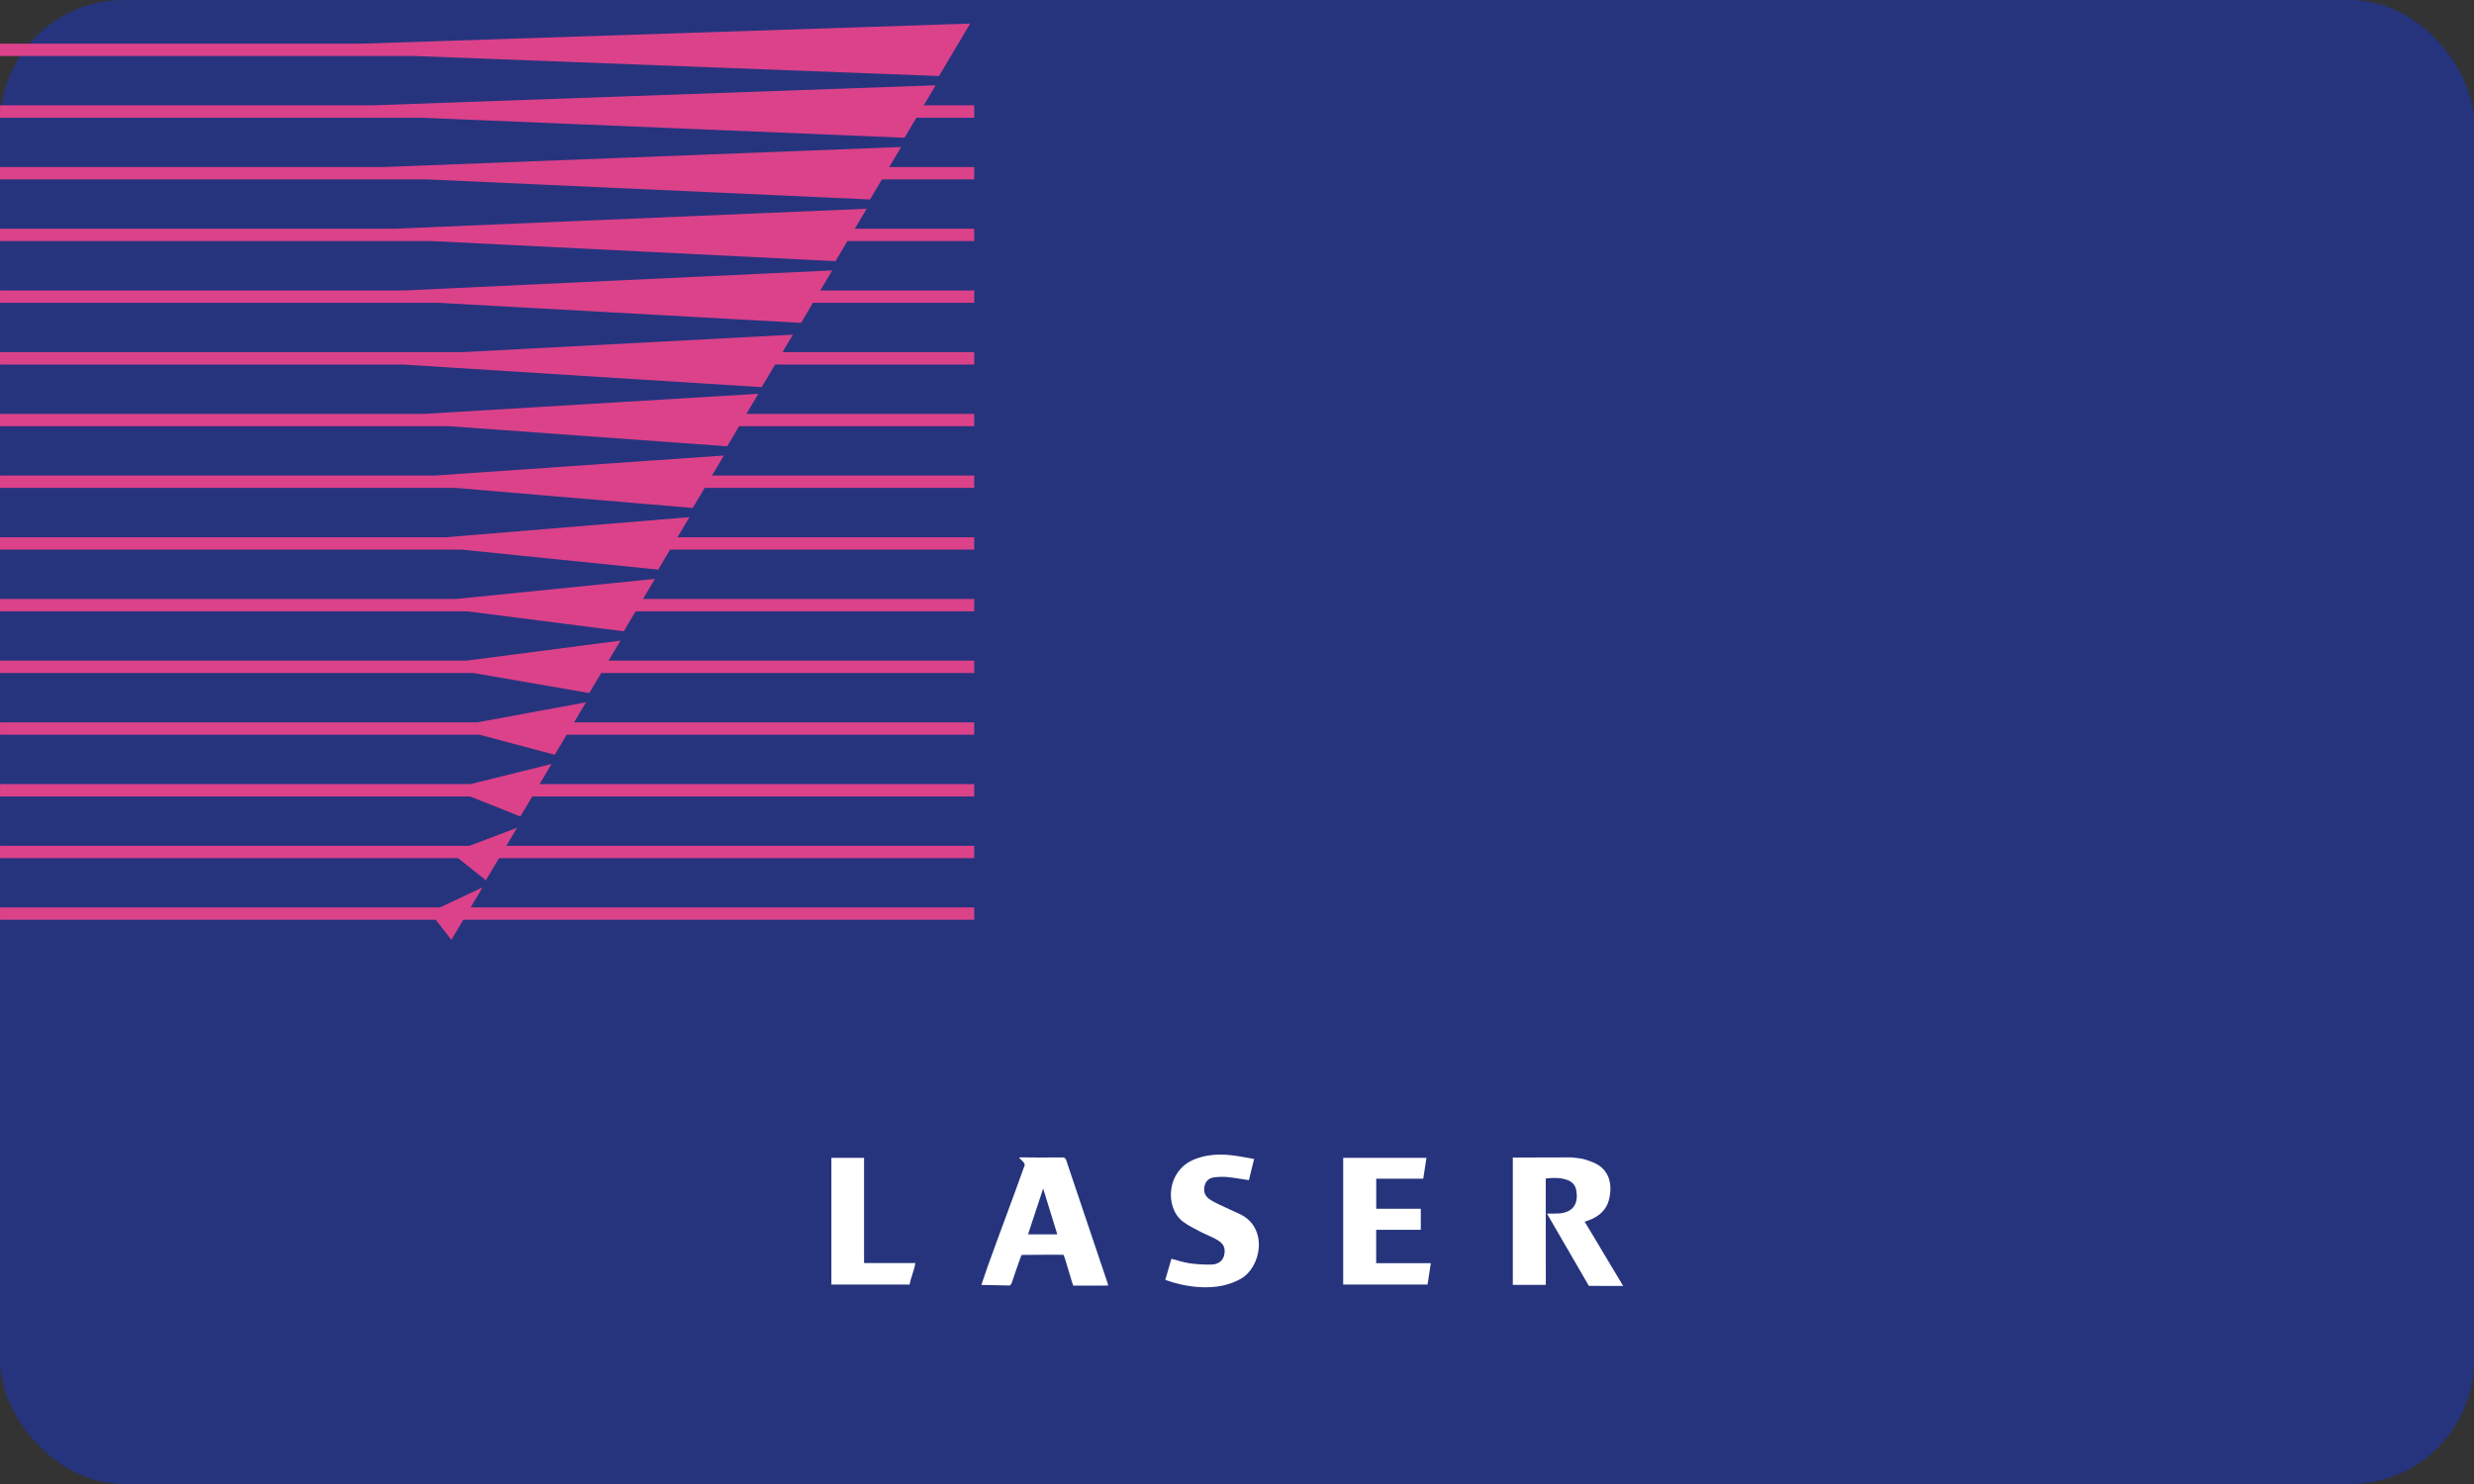 <svg width="100" height="60" viewBox="0 0 100 60" version="1.1" xmlns="http://www.w3.org/2000/svg" xmlns:xlink="http://www.w3.org/1999/xlink"><rect x="0" y="0" width="100" height="60" fill="#333333" stroke="none"/><title>Laser-dark</title><desc>Created with Sketch.</desc><g id="Dark-Payment-badges" stroke="none" stroke-width="1" fill="none" fill-rule="evenodd" transform="translate(-770.257CFF, -989.257CFF)"><g id="Laser-dark" transform="translate(770.257CFF, 989.257CFF)"><rect id="Rectangle" fill="#26347D" x="0" y="0" width="100" height="60" rx="5"/><path d="M50.103,49.081 C49.823,48.951 49.541,48.826 49.264,48.693 C49.126,48.627 48.986,48.557 48.864,48.466 C48.687,48.334 48.639,48.149 48.693,47.935 C48.745,47.733 48.885,47.625 49.086,47.601 C49.253,47.58 49.426,47.572 49.594,47.588 C49.885,47.618 50.175,47.67 50.481,47.714 C50.547,47.444 50.616,47.168 50.692,46.858 C50.362,46.804 50.048,46.735 49.733,46.703 C49.245,46.653 48.764,46.684 48.298,46.866 C47.131,47.321 47.072,48.837 47.819,49.395 C48.027,49.549 48.264,49.666 48.496,49.788 C48.728,49.91 48.977,50 49.203,50.132 C49.474,50.287 49.546,50.482 49.477,50.762 C49.423,50.978 49.247,51.123 48.951,51.129 C48.659,51.135 48.363,51.116 48.073,51.074 C47.831,51.039 47.596,50.957 47.349,50.893 C47.267,51.176 47.186,51.455 47.101,51.746 C47.664,51.948 48.226,52.057 48.812,52.046 C49.29,52.036 49.74,51.938 50.16,51.7 C50.988,51.226 51.275,49.624 50.103,49.081 L50.103,49.081 Z" id="Path" fill="#FFF"/><path d="M34.926,46.812 L33.605,46.812 L33.605,51.937 L36.769,51.937 C36.811,51.652 36.953,51.379 36.998,51.068 L34.926,51.068 L34.926,46.812 L34.926,46.812 Z" id="Path" fill="#FFF"/><path d="M44.768,51.873 C44.779,51.903 44.785,51.939 44.794,51.977 L43.382,51.979 L43.341,51.867 C43.248,51.546 43.15,51.228 43.052,50.908 C43.035,50.848 43.012,50.795 42.989,50.732 C42.445,50.732 41.856,50.73 41.318,50.738 C41.277,50.738 41.268,50.796 41.252,50.84 C41.127,51.183 41.008,51.526 40.894,51.873 L40.833,51.975 L39.667,51.952 C39.76,51.688 39.849,51.402 39.94,51.153 C40.443,49.758 40.917,48.516 41.415,47.118 C41.462,46.984 41.09,46.791 41.233,46.794 C41.642,46.805 42.517,46.799 42.925,46.796 C43.011,46.796 43.064,46.811 43.095,46.904 C43.651,48.537 44.21,50.239 44.768,51.873 Z M42.165,48.056 C41.958,48.683 41.757,49.288 41.553,49.908 L42.737,49.908 C42.548,49.293 42.36,48.687 42.165,48.056 Z" id="Path" fill="#FFF"/><path d="M55.626,49.723 L57.429,49.723 L57.429,48.872 L55.628,48.872 L55.628,47.657 L57.529,47.657 C57.572,47.367 57.615,47.091 57.658,46.812 L54.292,46.812 L54.292,51.936 L57.702,51.936 C57.747,51.647 57.79,51.371 57.835,51.072 L55.626,51.072 C55.626,50.616 55.626,50.179 55.626,49.723 L55.626,49.723 Z" id="Path" fill="#FFF"/><path d="M64.126,49.37 C64.15,49.362 64.175,49.353 64.197,49.347 C64.607,49.195 64.923,48.943 65.034,48.514 C65.195,47.887 65.056,47.245 64.355,46.98 C64.189,46.917 64.064,46.87 63.886,46.838 C63.779,46.82 63.616,46.808 63.509,46.795 L61.148,46.801 L61.148,51.95 L62.482,51.95 L62.48,47.647 C62.779,47.615 63.07,47.606 63.353,47.708 C63.544,47.776 63.673,47.913 63.71,48.112 C63.8,48.583 63.663,49.001 63.034,49.06 C62.919,49.071 62.647,49.069 62.528,49.066 L64.223,51.99 L65.608,51.992 L64.053,49.392 C64.077,49.383 64.101,49.379 64.126,49.37 L64.126,49.37 Z" id="Path" fill="#FFF"/><g id="Layer_1_copy_11_" transform="translate(30.257CFF, 6.257CFF)" fill="#DB428A"><path d="M27.384,21.722 L39.378,21.722 L39.378,22.221 L27.086,22.221 L26.606,23.031 L18.648,22.221 L0.001,22.221 L0.001,21.722 L18.007,21.722 L27.868,20.91 L27.384,21.722 L27.384,21.722 Z M26.472,23.405 L18.435,24.217 L0.001,24.217 L0.001,24.717 L18.892,24.717 L25.213,25.526 L25.693,24.717 L39.379,24.717 L39.379,24.217 L25.99,24.217 L26.472,23.405 L26.472,23.405 Z M25.081,25.9 L18.863,26.71 L0.001,26.71 L0.001,27.21 L19.137,27.21 L23.819,28.021 L24.301,27.21 L39.379,27.21 L39.379,26.71 L24.597,26.71 L25.081,25.9 L25.081,25.9 Z M23.685,28.395 L19.289,29.206 L0.001,29.206 L0.001,29.705 L19.382,29.705 L22.424,30.516 L22.906,29.705 L39.379,29.705 L39.379,29.206 L23.204,29.206 L23.685,28.395 L23.685,28.395 Z M22.294,30.889 L19.022,31.701 L0.002,31.701 L0.002,32.202 L19.002,32.202 L21.033,33.011 L21.515,32.202 L39.379,32.202 L39.379,31.701 L21.81,31.701 L22.294,30.889 L22.294,30.889 Z M32.047,13.531 L18.69,14.238 L0.001,14.238 L0.001,14.738 L16.263,14.738 L30.788,15.653 L31.331,14.738 L39.38,14.738 L39.38,14.238 L31.628,14.238 L32.047,13.531 L32.047,13.531 Z M29.259,18.417 L17.579,19.227 L0.001,19.227 L0.001,19.726 L18.403,19.726 L28.001,20.537 L28.482,19.726 L39.378,19.726 L39.378,19.227 L28.777,19.227 L29.259,18.417 L29.259,18.417 Z M30.654,15.922 L17.153,16.733 L0.001,16.733 L0.001,17.232 L18.158,17.232 L29.393,18.044 L29.875,17.232 L39.379,17.232 L39.379,16.733 L30.17,16.733 L30.654,15.922 L30.654,15.922 Z M37.954,3.074 L39.215,0.953 L14.629,1.765 L0.001,1.765 L0.001,2.264 L16.742,2.264 L37.954,3.074 L37.954,3.074 Z M20.898,33.469 L18.972,34.198 L0.001,34.198 L0.001,34.697 L18.517,34.697 L19.638,35.589 L20.17,34.697 L39.379,34.697 L39.379,34.198 L20.466,34.198 L20.898,33.469 L20.898,33.469 Z M33.64,10.933 L16.336,11.744 L0.001,11.744 L0.001,12.243 L17.723,12.243 L32.379,13.054 L32.861,12.243 L39.379,12.243 L39.379,11.744 L33.156,11.744 L33.64,10.933 L33.64,10.933 Z M19.505,35.878 L17.786,36.688 L0.001,36.688 L0.001,37.188 L17.613,37.188 L18.245,37.998 L18.727,37.188 L39.379,37.188 L39.379,36.688 L19.023,36.688 L19.505,35.878 L19.505,35.878 Z M35.034,8.439 L15.91,9.249 L2.13162821e-14,9.249 L2.13162821e-14,9.748 L17.477,9.748 L33.771,10.559 L34.253,9.748 L39.378,9.748 L39.378,9.249 L34.55,9.249 L35.034,8.439 L35.034,8.439 Z M37.82,3.448 L15.056,4.259 L0.001,4.259 L0.001,4.759 L16.987,4.759 L36.561,5.569 L37.041,4.759 L39.379,4.759 L39.379,4.259 L37.338,4.259 L37.82,3.448 L37.82,3.448 Z M36.425,5.944 L15.483,6.754 L0.001,6.754 L0.001,7.253 L17.232,7.253 L35.167,8.065 L35.648,7.253 L39.378,7.253 L39.378,6.754 L35.943,6.754 L36.425,5.944 L36.425,5.944 Z" id="Shape"/></g></g></g></svg>